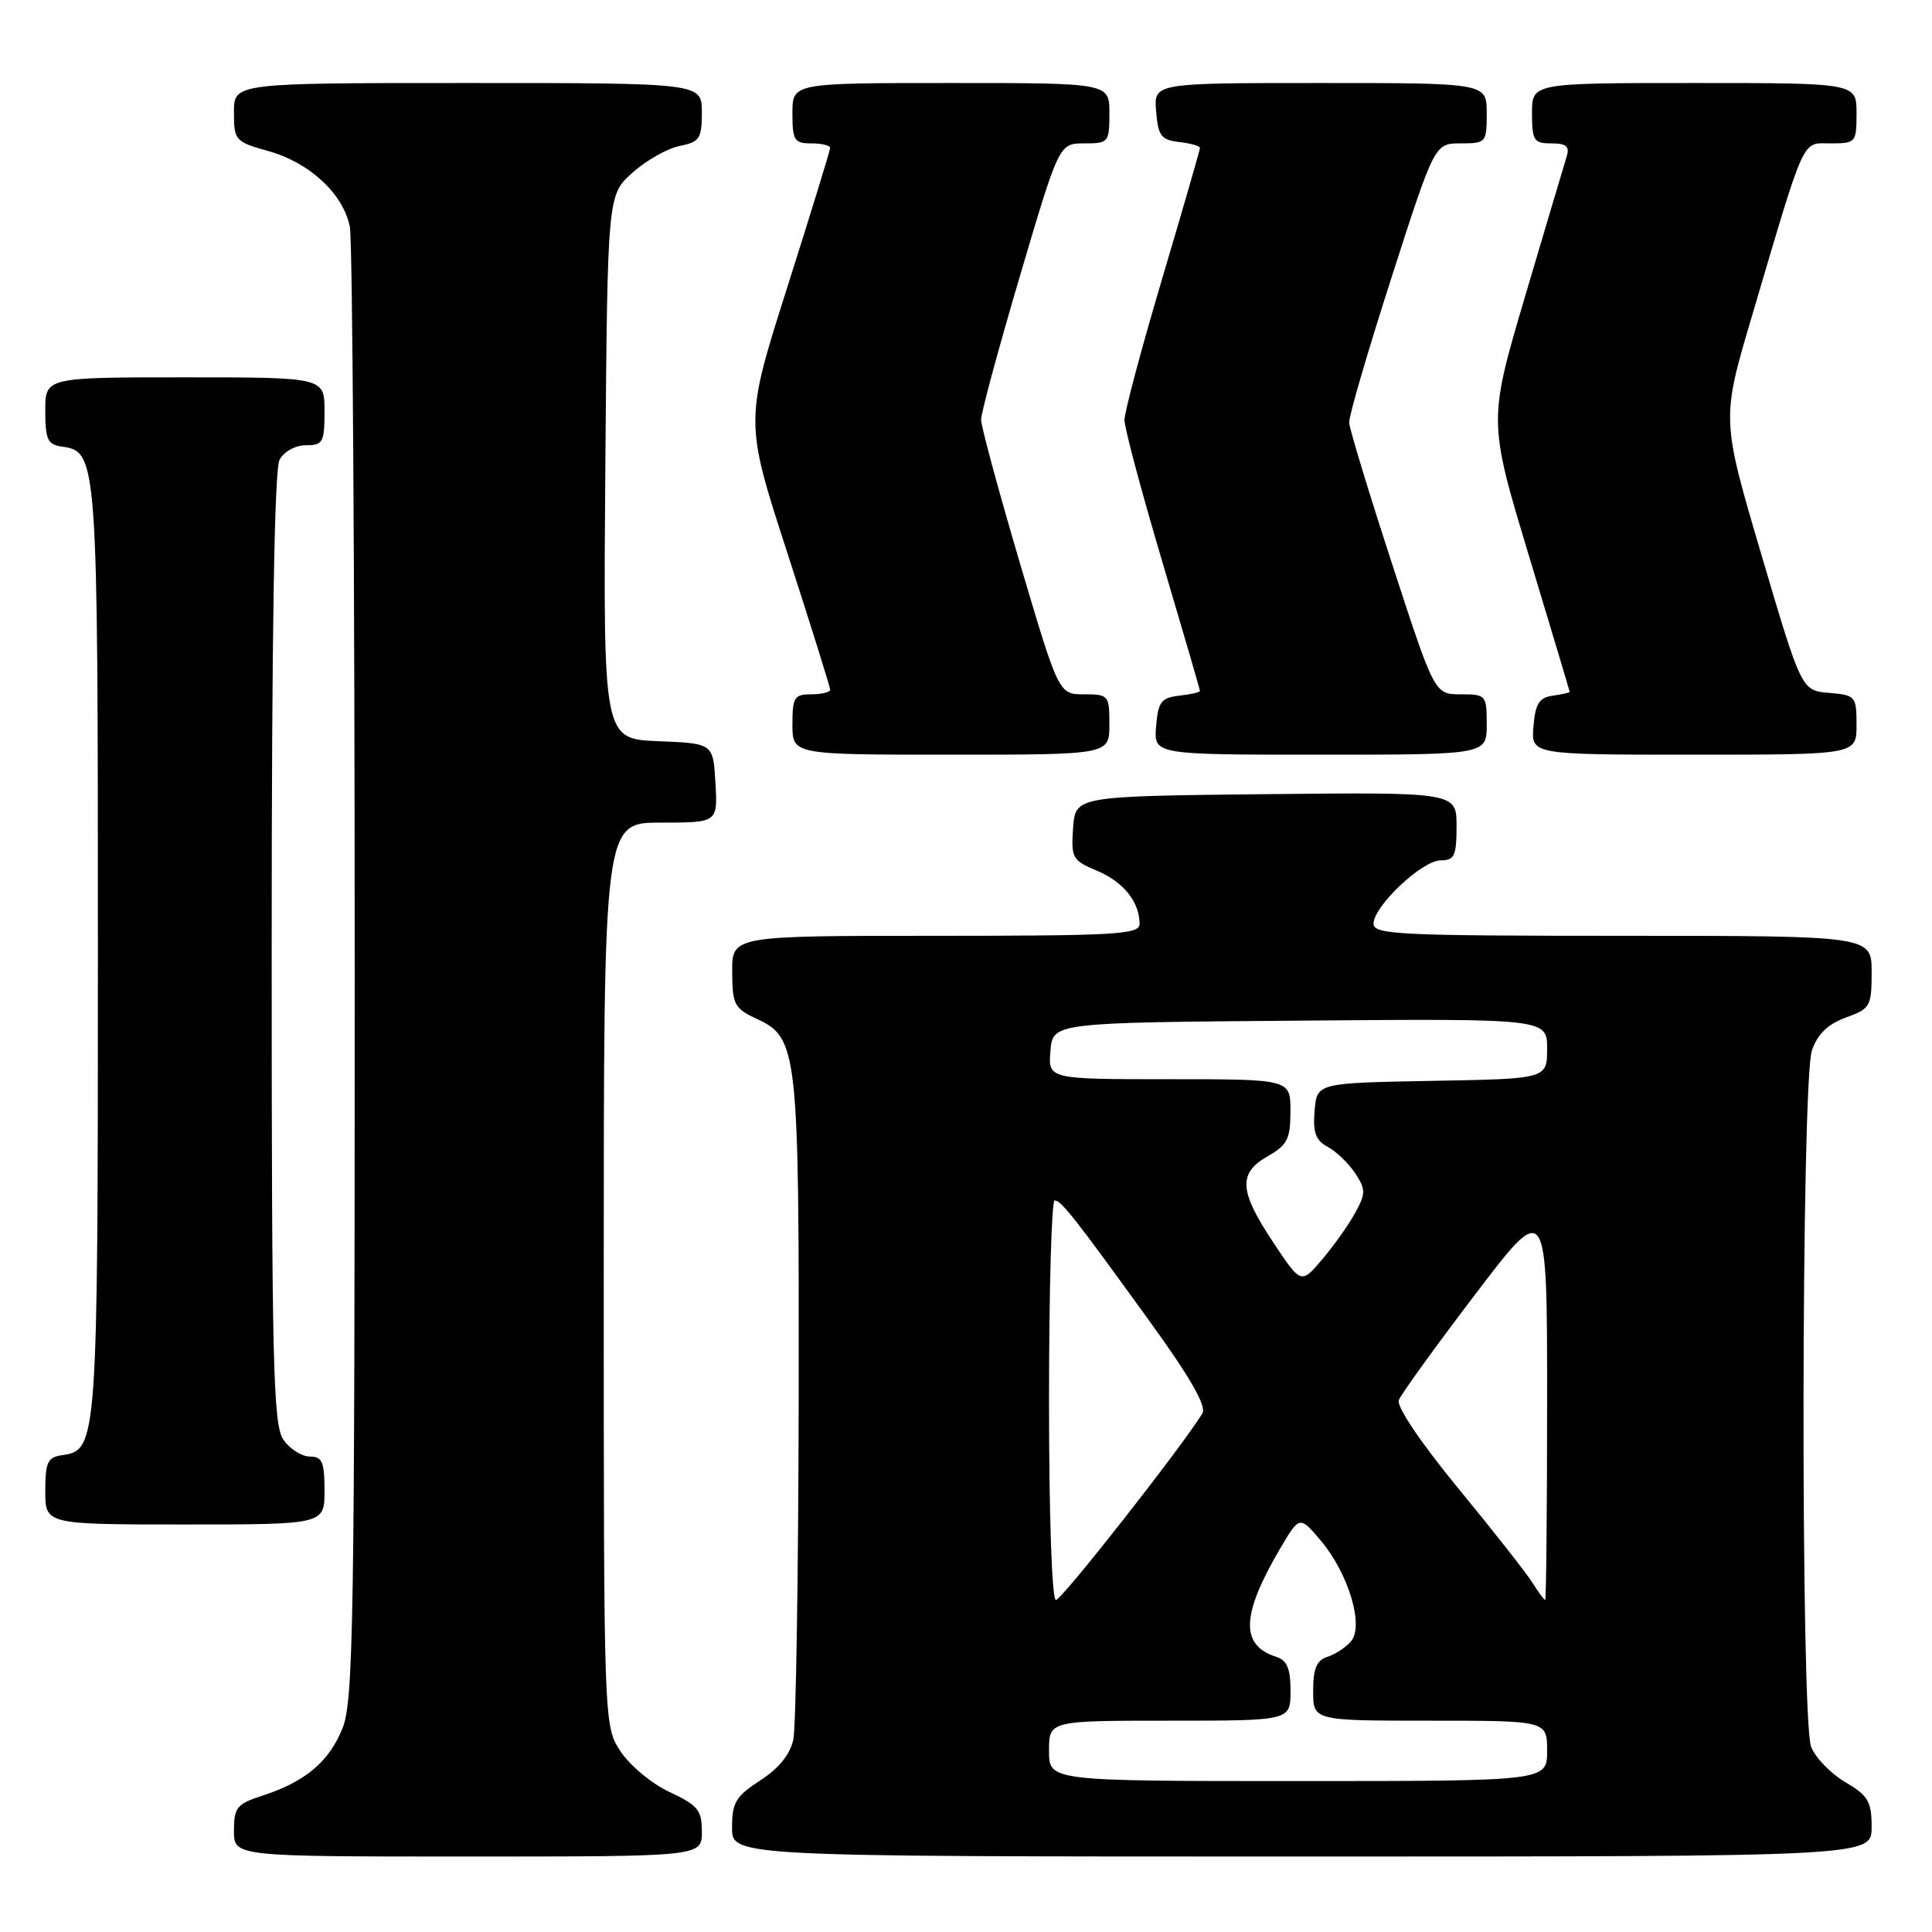 <?xml version="1.0" encoding="UTF-8" standalone="no"?>
<!DOCTYPE svg PUBLIC "-//W3C//DTD SVG 1.1//EN" "http://www.w3.org/Graphics/SVG/1.1/DTD/svg11.dtd" >
<svg xmlns="http://www.w3.org/2000/svg" xmlns:xlink="http://www.w3.org/1999/xlink" version="1.1" viewBox="0 0 256 256">
 <g >
 <path fill="currentColor"
d=" M 93.00 242.72 C 93.00 239.85 92.48 239.21 88.75 237.47 C 86.41 236.39 83.49 233.97 82.25 232.10 C 80.00 228.70 80.00 228.70 80.00 168.85 C 80.00 109.00 80.00 109.00 87.55 109.00 C 95.10 109.00 95.10 109.00 94.80 103.75 C 94.50 98.50 94.50 98.50 87.21 98.21 C 79.93 97.91 79.93 97.91 80.21 61.87 C 80.50 25.83 80.50 25.83 83.81 22.88 C 85.62 21.26 88.44 19.66 90.06 19.34 C 92.71 18.81 93.00 18.36 93.00 14.88 C 93.00 11.00 93.00 11.00 62.00 11.00 C 31.00 11.00 31.00 11.00 31.00 14.87 C 31.00 18.61 31.15 18.78 35.57 20.02 C 41.04 21.55 45.49 25.69 46.36 30.06 C 46.71 31.82 47.00 76.38 47.00 129.10 C 47.00 214.98 46.83 225.38 45.39 228.99 C 43.61 233.44 40.46 236.09 34.75 237.94 C 31.38 239.03 31.00 239.51 31.00 242.58 C 31.00 246.00 31.00 246.00 62.00 246.00 C 93.00 246.00 93.00 246.00 93.00 242.72 Z  M 248.00 242.10 C 248.00 238.70 247.55 237.93 244.48 236.12 C 242.55 234.98 240.53 232.88 239.98 231.46 C 238.58 227.77 238.67 143.24 240.09 139.18 C 240.84 137.01 242.20 135.70 244.59 134.83 C 247.83 133.66 248.00 133.35 248.00 128.80 C 248.00 124.00 248.00 124.00 215.00 124.00 C 185.42 124.00 182.00 123.83 182.00 122.40 C 182.00 120.08 188.44 114.00 190.90 114.00 C 192.72 114.00 193.00 113.41 193.00 109.48 C 193.00 104.97 193.00 104.97 167.75 105.23 C 142.50 105.50 142.50 105.50 142.19 109.71 C 141.91 113.69 142.09 114.01 145.36 115.38 C 148.86 116.84 151.00 119.52 151.00 122.43 C 151.00 123.82 147.84 124.00 124.00 124.00 C 97.00 124.00 97.00 124.00 97.02 128.75 C 97.04 133.12 97.30 133.62 100.27 135.00 C 105.72 137.53 105.89 139.11 105.83 185.50 C 105.79 208.60 105.47 228.85 105.12 230.50 C 104.70 232.47 103.20 234.32 100.74 235.91 C 97.49 238.02 97.00 238.84 97.00 242.17 C 97.00 246.00 97.00 246.00 172.50 246.00 C 248.00 246.00 248.00 246.00 248.00 242.10 Z  M 43.00 197.50 C 43.00 193.71 42.69 193.00 41.06 193.00 C 39.99 193.00 38.41 192.00 37.56 190.78 C 36.19 188.82 36.00 180.97 36.00 125.71 C 36.00 84.30 36.35 62.21 37.04 60.93 C 37.63 59.83 39.12 59.00 40.54 59.00 C 42.79 59.00 43.00 58.62 43.00 54.50 C 43.00 50.00 43.00 50.00 24.50 50.00 C 6.00 50.00 6.00 50.00 6.00 54.43 C 6.00 58.25 6.31 58.91 8.22 59.18 C 12.92 59.85 12.97 60.59 12.97 126.00 C 12.97 191.41 12.92 192.15 8.22 192.82 C 6.31 193.09 6.00 193.75 6.00 197.57 C 6.00 202.00 6.00 202.00 24.50 202.00 C 43.00 202.00 43.00 202.00 43.00 197.50 Z  M 147.00 96.00 C 147.00 92.13 146.89 92.00 143.64 92.00 C 140.29 92.00 140.29 92.00 135.14 74.61 C 132.32 65.04 130.00 56.49 130.00 55.60 C 130.00 54.71 132.33 46.11 135.17 36.49 C 140.34 19.00 140.34 19.00 143.67 19.00 C 146.89 19.00 147.00 18.87 147.00 15.00 C 147.00 11.00 147.00 11.00 126.00 11.00 C 105.00 11.00 105.00 11.00 105.00 15.00 C 105.00 18.60 105.25 19.00 107.50 19.00 C 108.88 19.00 110.00 19.27 110.00 19.59 C 110.00 19.91 107.45 28.20 104.34 38.00 C 98.67 55.82 98.67 55.82 104.34 73.30 C 107.45 82.91 110.00 91.05 110.00 91.39 C 110.00 91.72 108.88 92.00 107.50 92.00 C 105.25 92.00 105.00 92.40 105.00 96.00 C 105.00 100.00 105.00 100.00 126.00 100.00 C 147.00 100.00 147.00 100.00 147.00 96.00 Z  M 197.00 96.00 C 197.00 92.10 196.91 92.00 193.54 92.00 C 190.09 92.00 190.09 92.00 184.47 74.75 C 181.38 65.26 178.81 56.83 178.77 56.00 C 178.72 55.17 181.25 46.51 184.39 36.75 C 190.10 19.00 190.10 19.00 193.55 19.00 C 196.91 19.00 197.00 18.89 197.00 15.00 C 197.00 11.00 197.00 11.00 174.94 11.00 C 152.88 11.00 152.88 11.00 153.19 14.75 C 153.46 18.01 153.86 18.54 156.25 18.82 C 157.76 18.99 159.00 19.34 159.00 19.60 C 159.00 19.86 156.75 27.64 154.00 36.90 C 151.25 46.16 149.00 54.60 149.00 55.65 C 149.00 56.70 151.25 65.14 154.00 74.40 C 156.75 83.66 159.00 91.38 159.00 91.55 C 159.00 91.73 157.76 92.01 156.25 92.18 C 153.86 92.46 153.46 92.99 153.19 96.25 C 152.88 100.00 152.88 100.00 174.94 100.00 C 197.00 100.00 197.00 100.00 197.00 96.00 Z  M 246.00 96.06 C 246.00 92.25 245.88 92.11 242.36 91.81 C 238.71 91.50 238.71 91.50 233.40 73.52 C 228.10 55.55 228.10 55.55 232.10 42.02 C 239.33 17.58 238.68 19.00 242.58 19.00 C 245.90 19.00 246.00 18.89 246.00 15.00 C 246.00 11.00 246.00 11.00 224.50 11.00 C 203.00 11.00 203.00 11.00 203.00 15.00 C 203.00 18.63 203.24 19.00 205.57 19.00 C 207.55 19.00 208.01 19.40 207.59 20.75 C 207.29 21.71 204.83 29.99 202.12 39.14 C 197.20 55.78 197.20 55.78 202.59 73.64 C 205.56 83.46 207.99 91.58 207.99 91.68 C 208.00 91.78 206.99 92.00 205.75 92.18 C 203.94 92.44 203.44 93.24 203.19 96.25 C 202.88 100.00 202.88 100.00 224.44 100.00 C 246.00 100.00 246.00 100.00 246.00 96.06 Z  M 139.00 232.00 C 139.00 228.00 139.00 228.00 155.00 228.00 C 171.00 228.00 171.00 228.00 171.00 224.07 C 171.00 221.08 170.54 219.99 169.09 219.53 C 164.34 218.02 164.47 213.99 169.55 205.32 C 172.20 200.81 172.20 200.81 175.02 204.15 C 178.67 208.48 180.75 215.39 179.04 217.45 C 178.37 218.26 176.96 219.20 175.91 219.53 C 174.46 219.99 174.00 221.08 174.00 224.07 C 174.00 228.00 174.00 228.00 189.50 228.00 C 205.00 228.00 205.00 228.00 205.00 232.00 C 205.00 236.00 205.00 236.00 172.00 236.00 C 139.00 236.00 139.00 236.00 139.00 232.00 Z  M 139.00 185.50 C 139.00 170.93 139.34 159.02 139.75 159.06 C 140.66 159.12 142.42 161.37 152.42 175.20 C 157.71 182.51 159.89 186.33 159.33 187.27 C 156.73 191.56 140.69 212.00 139.92 212.00 C 139.38 212.00 139.00 200.97 139.00 185.50 Z  M 203.08 209.75 C 202.31 208.51 197.89 202.88 193.24 197.23 C 188.22 191.11 185.03 186.38 185.35 185.52 C 185.65 184.74 190.20 178.44 195.45 171.54 C 205.00 158.98 205.00 158.98 205.00 185.49 C 205.00 200.07 204.88 212.00 204.74 212.00 C 204.60 212.00 203.85 210.99 203.08 209.75 Z  M 168.70 164.61 C 164.18 157.80 164.03 155.46 167.99 153.20 C 170.58 151.73 170.99 150.92 170.99 147.25 C 171.00 143.00 171.00 143.00 154.94 143.00 C 138.88 143.00 138.88 143.00 139.19 139.25 C 139.50 135.50 139.50 135.50 172.25 135.24 C 205.00 134.97 205.00 134.97 205.00 138.96 C 205.00 142.95 205.00 142.95 189.75 143.22 C 174.50 143.50 174.50 143.50 174.19 147.18 C 173.95 150.07 174.33 151.11 175.94 151.97 C 177.07 152.58 178.70 154.15 179.57 155.46 C 180.98 157.61 180.98 158.13 179.59 160.67 C 178.75 162.23 176.78 165.00 175.23 166.84 C 172.40 170.18 172.40 170.18 168.70 164.61 Z "/>
</g>
</svg>